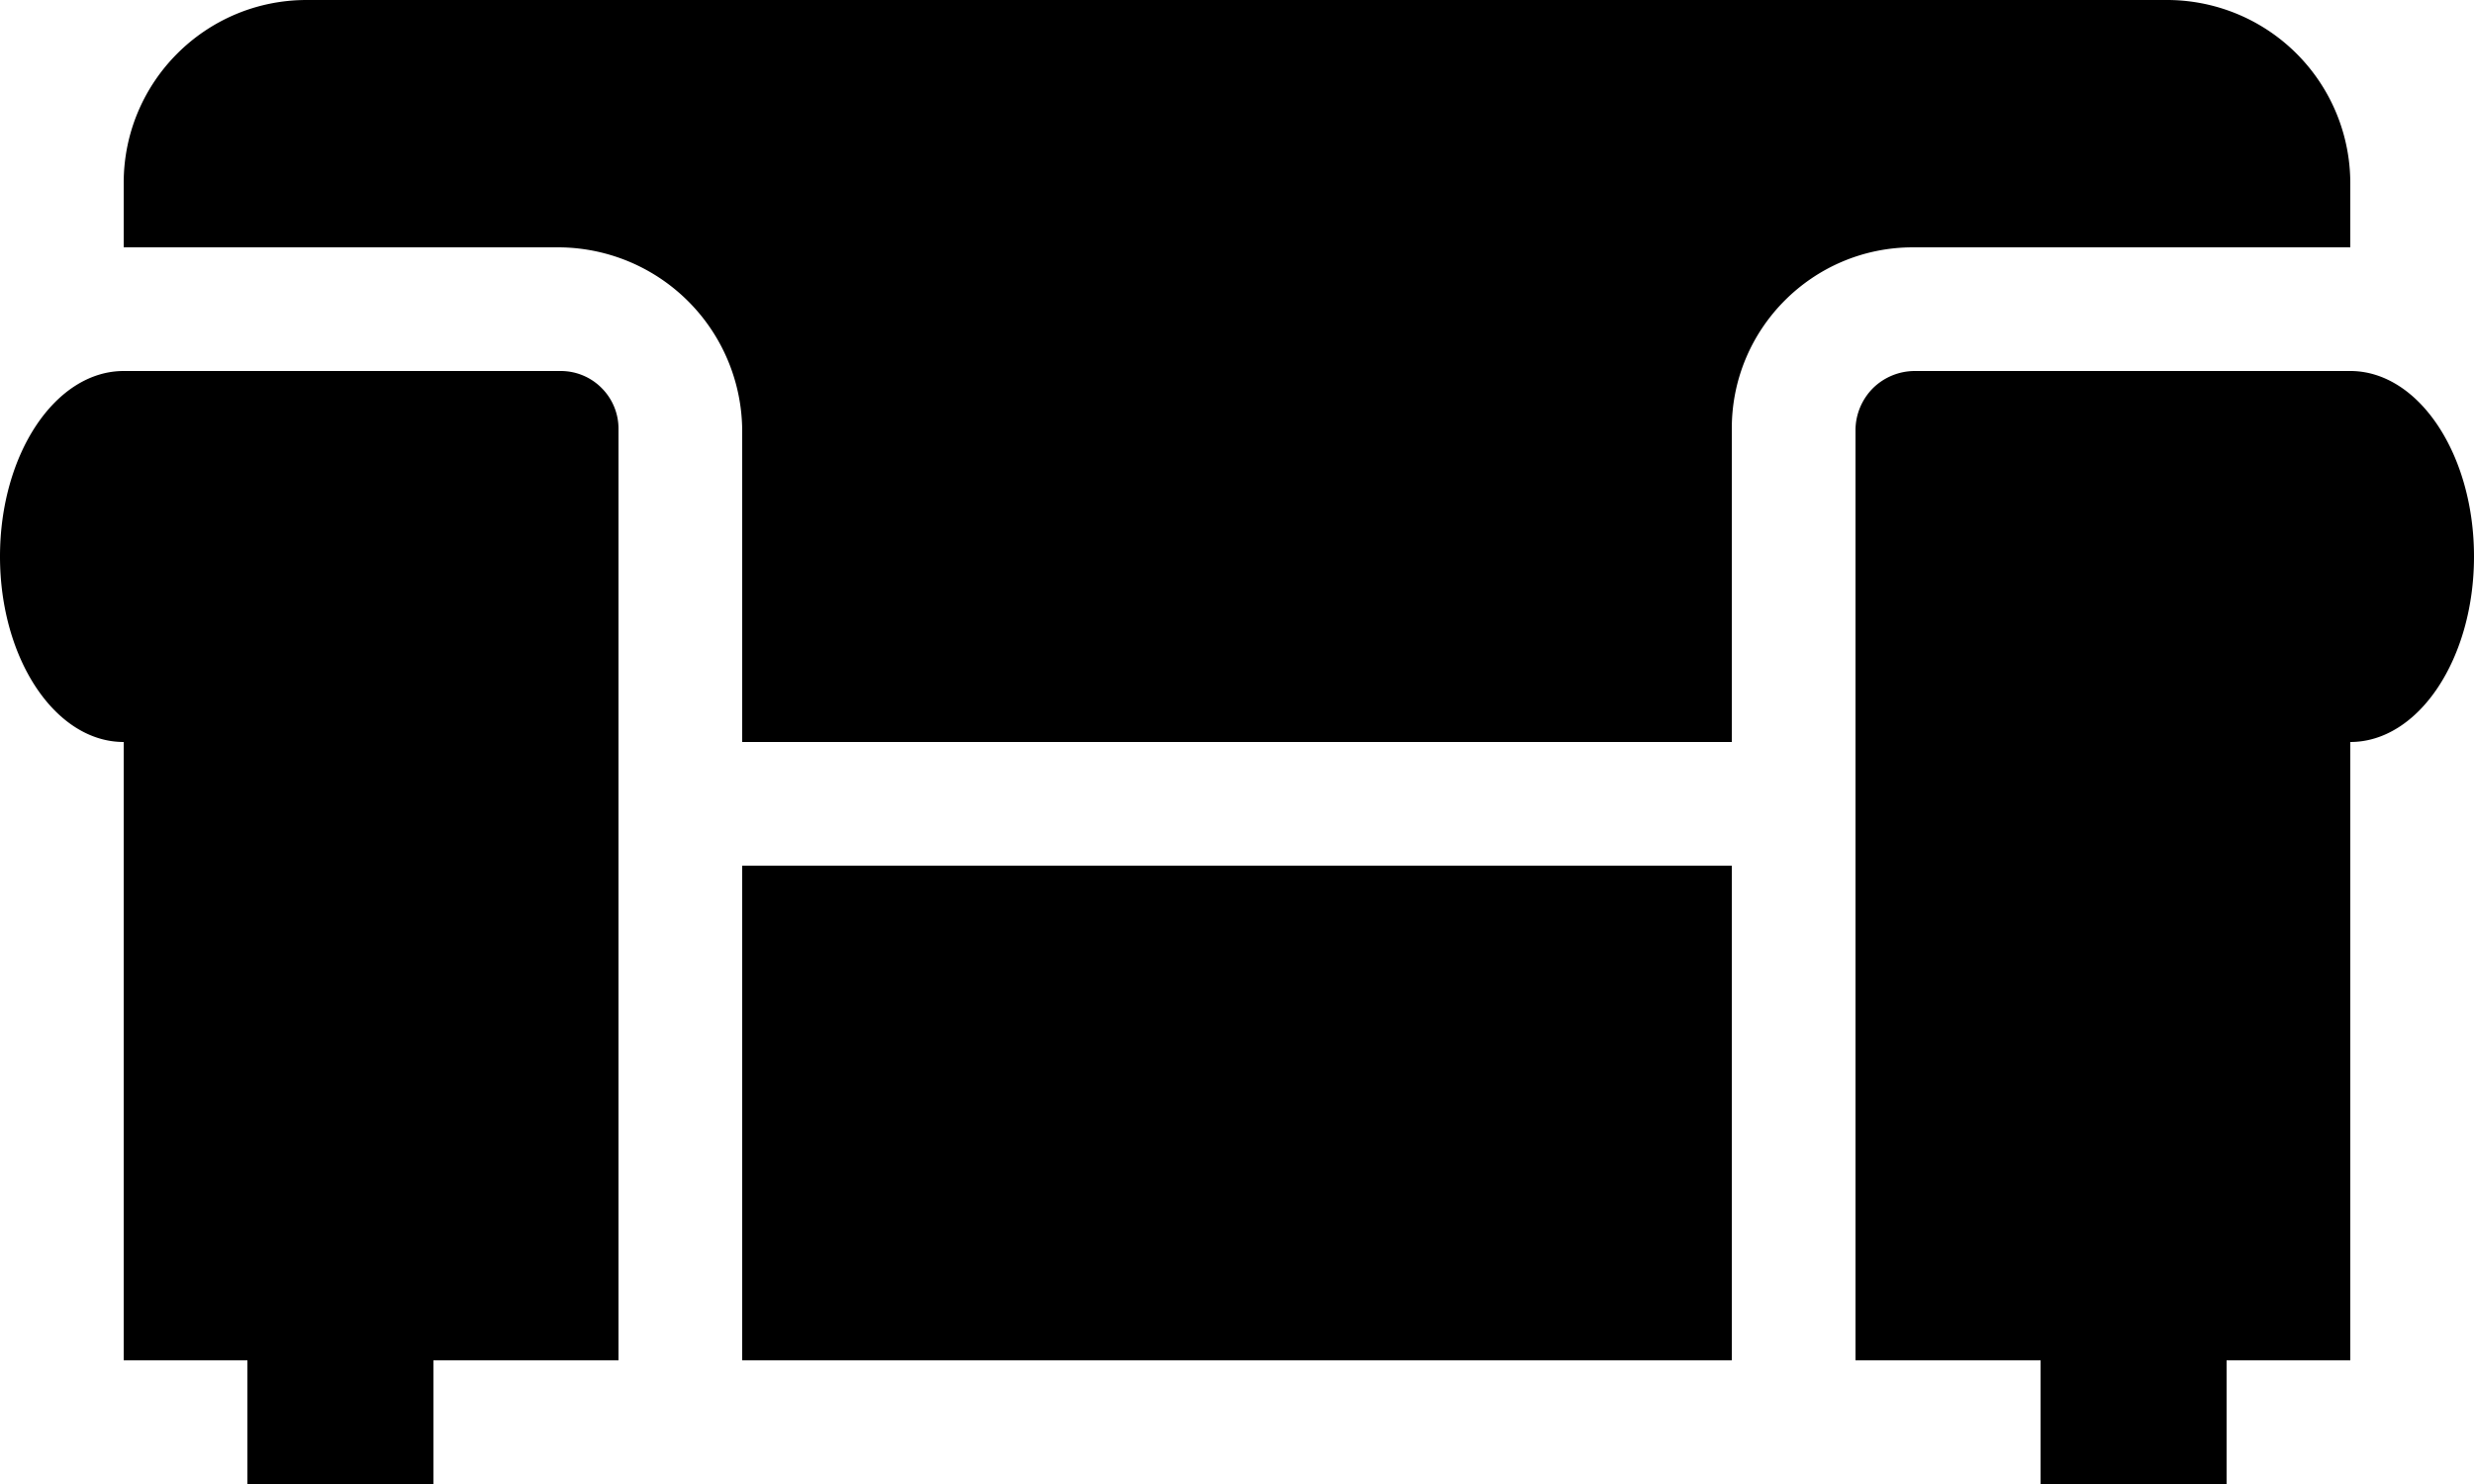 <svg xmlns="http://www.w3.org/2000/svg" width="20" height="12" viewBox="0 0 20 12"><path fill-rule="evenodd" d="M4.533 3c.124 0 .243.049.33.137a.464.464 0 0 1 .137.33V11H3.504v1H2v-1H1V6c-.552 0-1-.672-1-1.5S.448 3 1 3h3.533zm14.473 0c.549.005.994.675.994 1.5 0 .828-.448 1.5-1 1.5v5h-1v1h-1.504v-1H15V3.479c0-.127.051-.249.14-.339a.483.483 0 0 1 .339-.14h3.527zM14 11H6V7h8v4zm0-5H6V3.49A1.49 1.49 0 0 0 4.51 2H1v-.521C1 .662 1.662 0 2.479 0h15.036A1.482 1.482 0 0 1 19 1.484V2h-3.536C14.656 2 14 2.656 14 3.464V6z"/></svg>